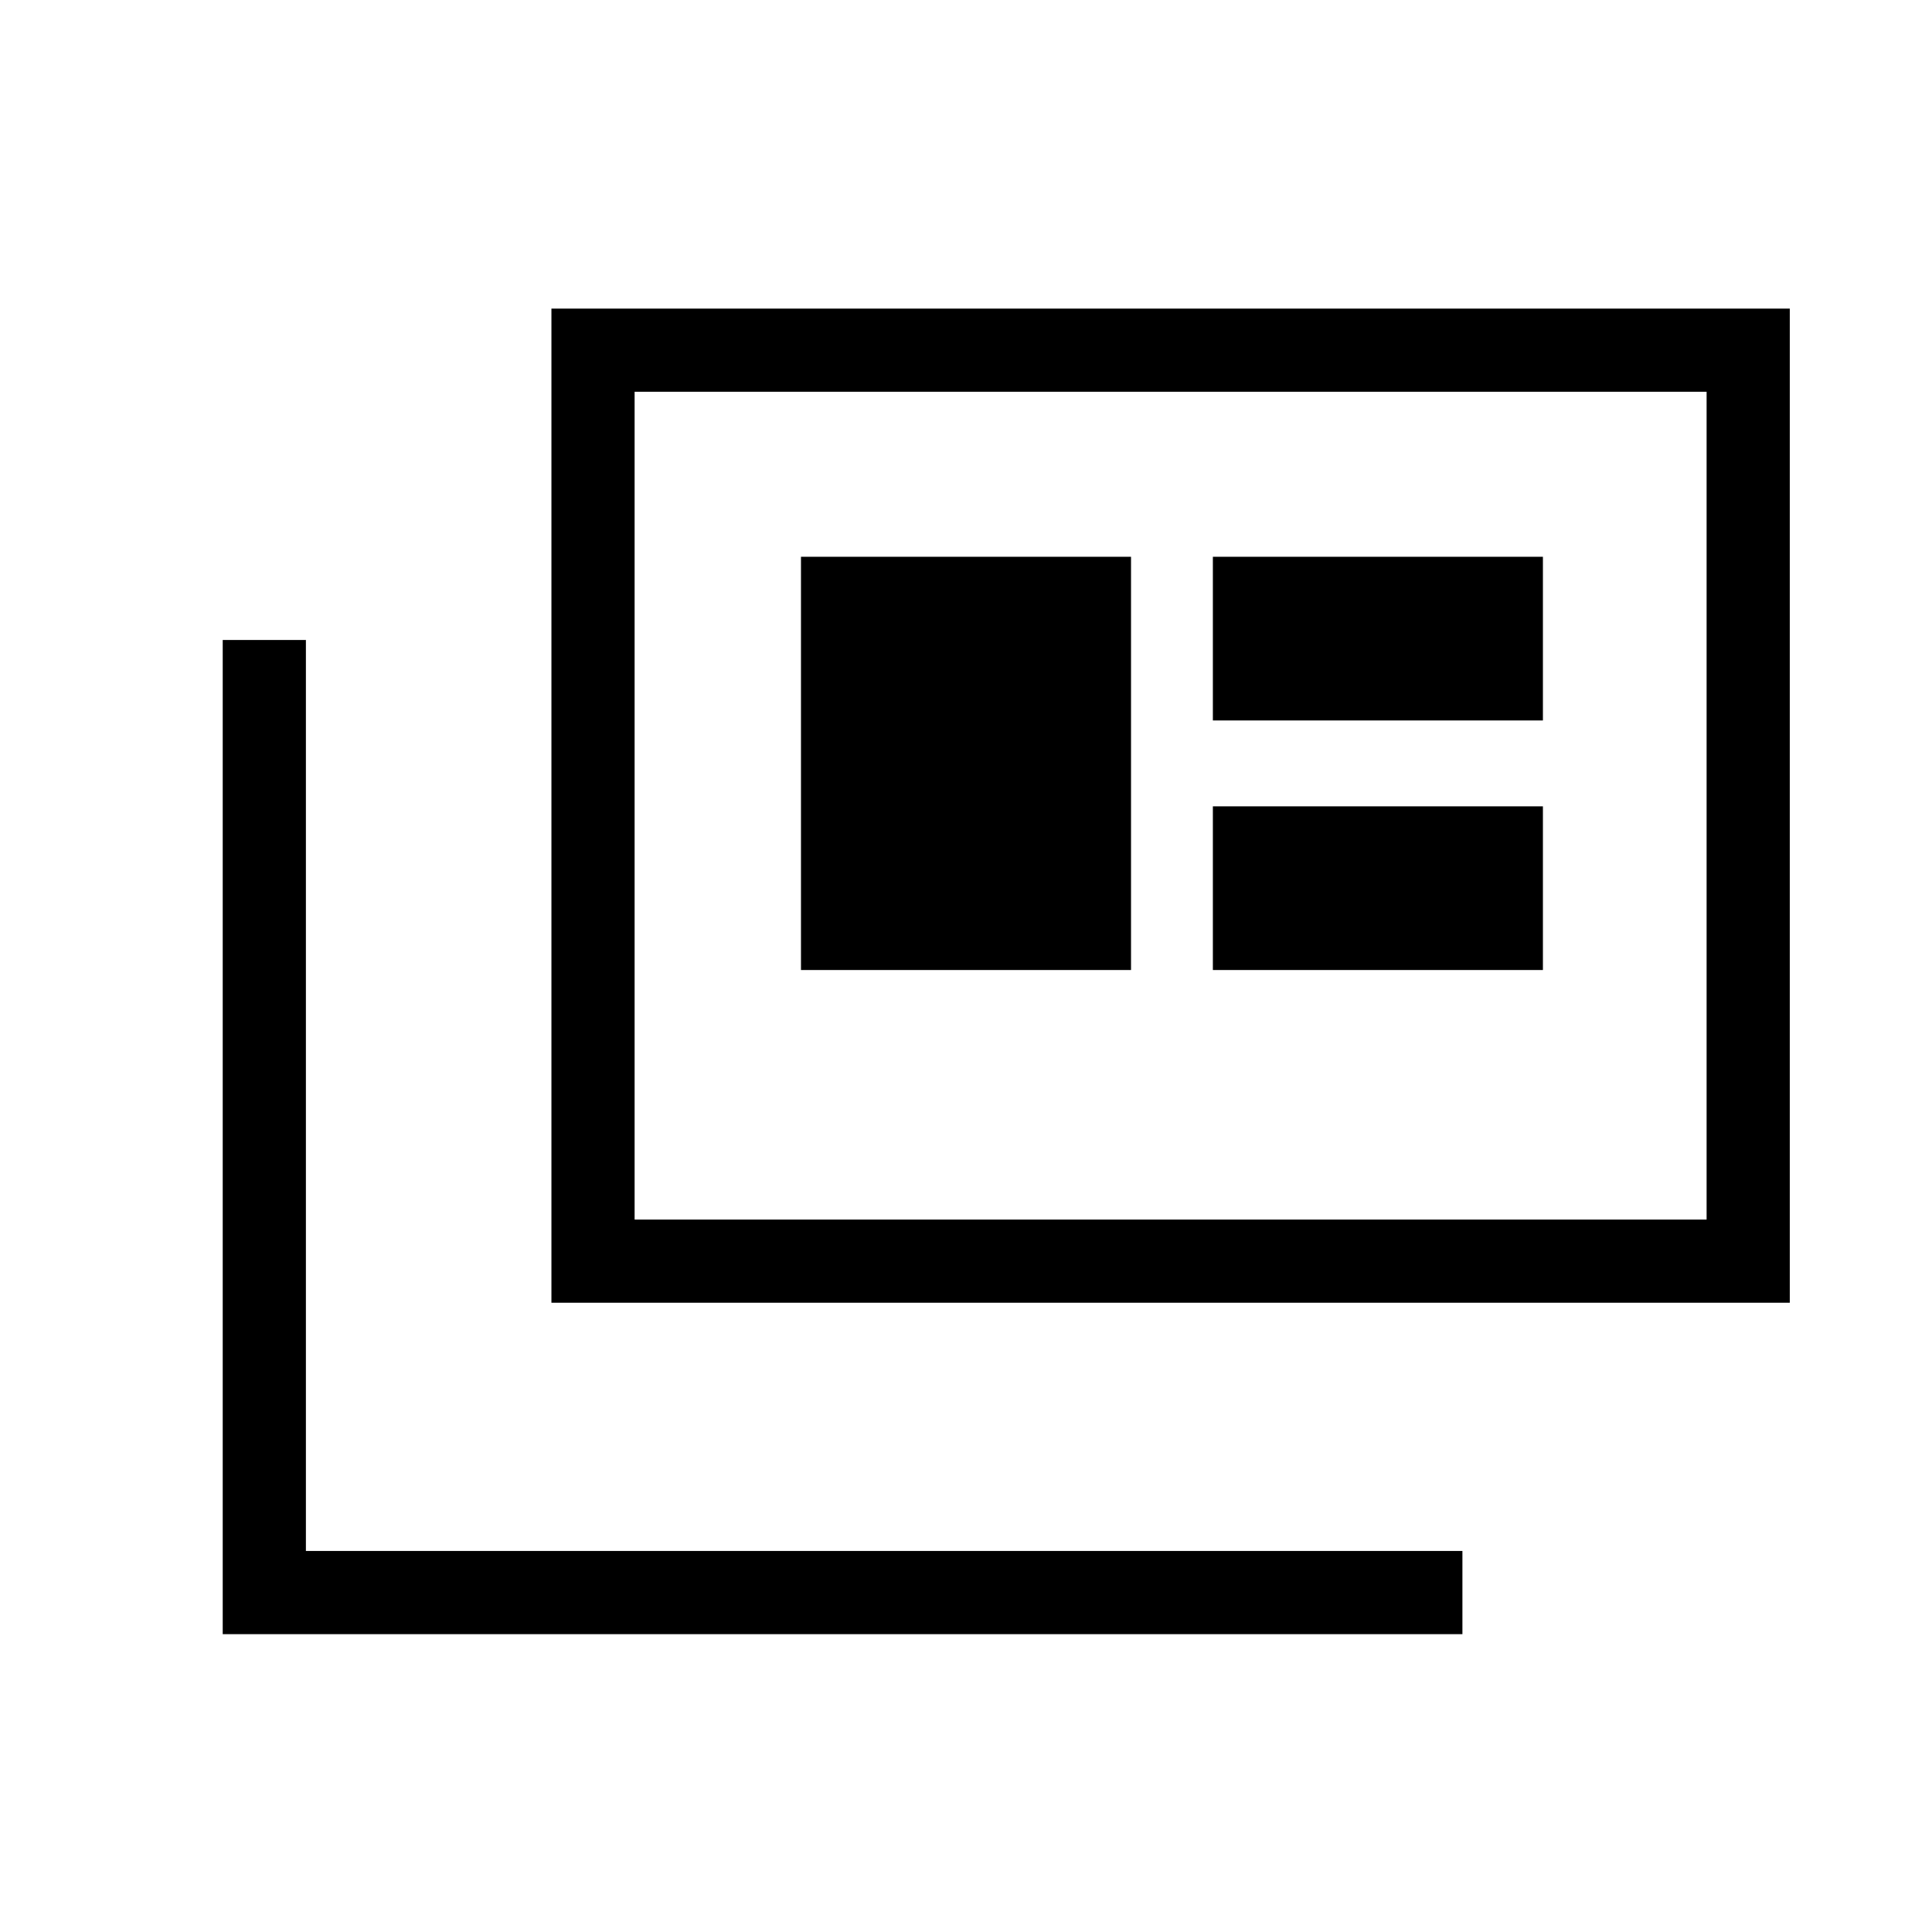 <svg xmlns="http://www.w3.org/2000/svg" height="40" viewBox="0 -960 960 960" width="40"><path d="M110.667-148v-494H152v452.667h574.666V-148H110.667ZM274-312.667v-493.999h615.333v493.999H274ZM315.333-354H848v-411.333H315.333V-354ZM398-478h164v-205.333H398V-478Zm204.667 0h164v-81.333h-164V-478Zm0-124h164v-81.333h-164V-602ZM315.333-354v-411.333V-354Z"/></svg>